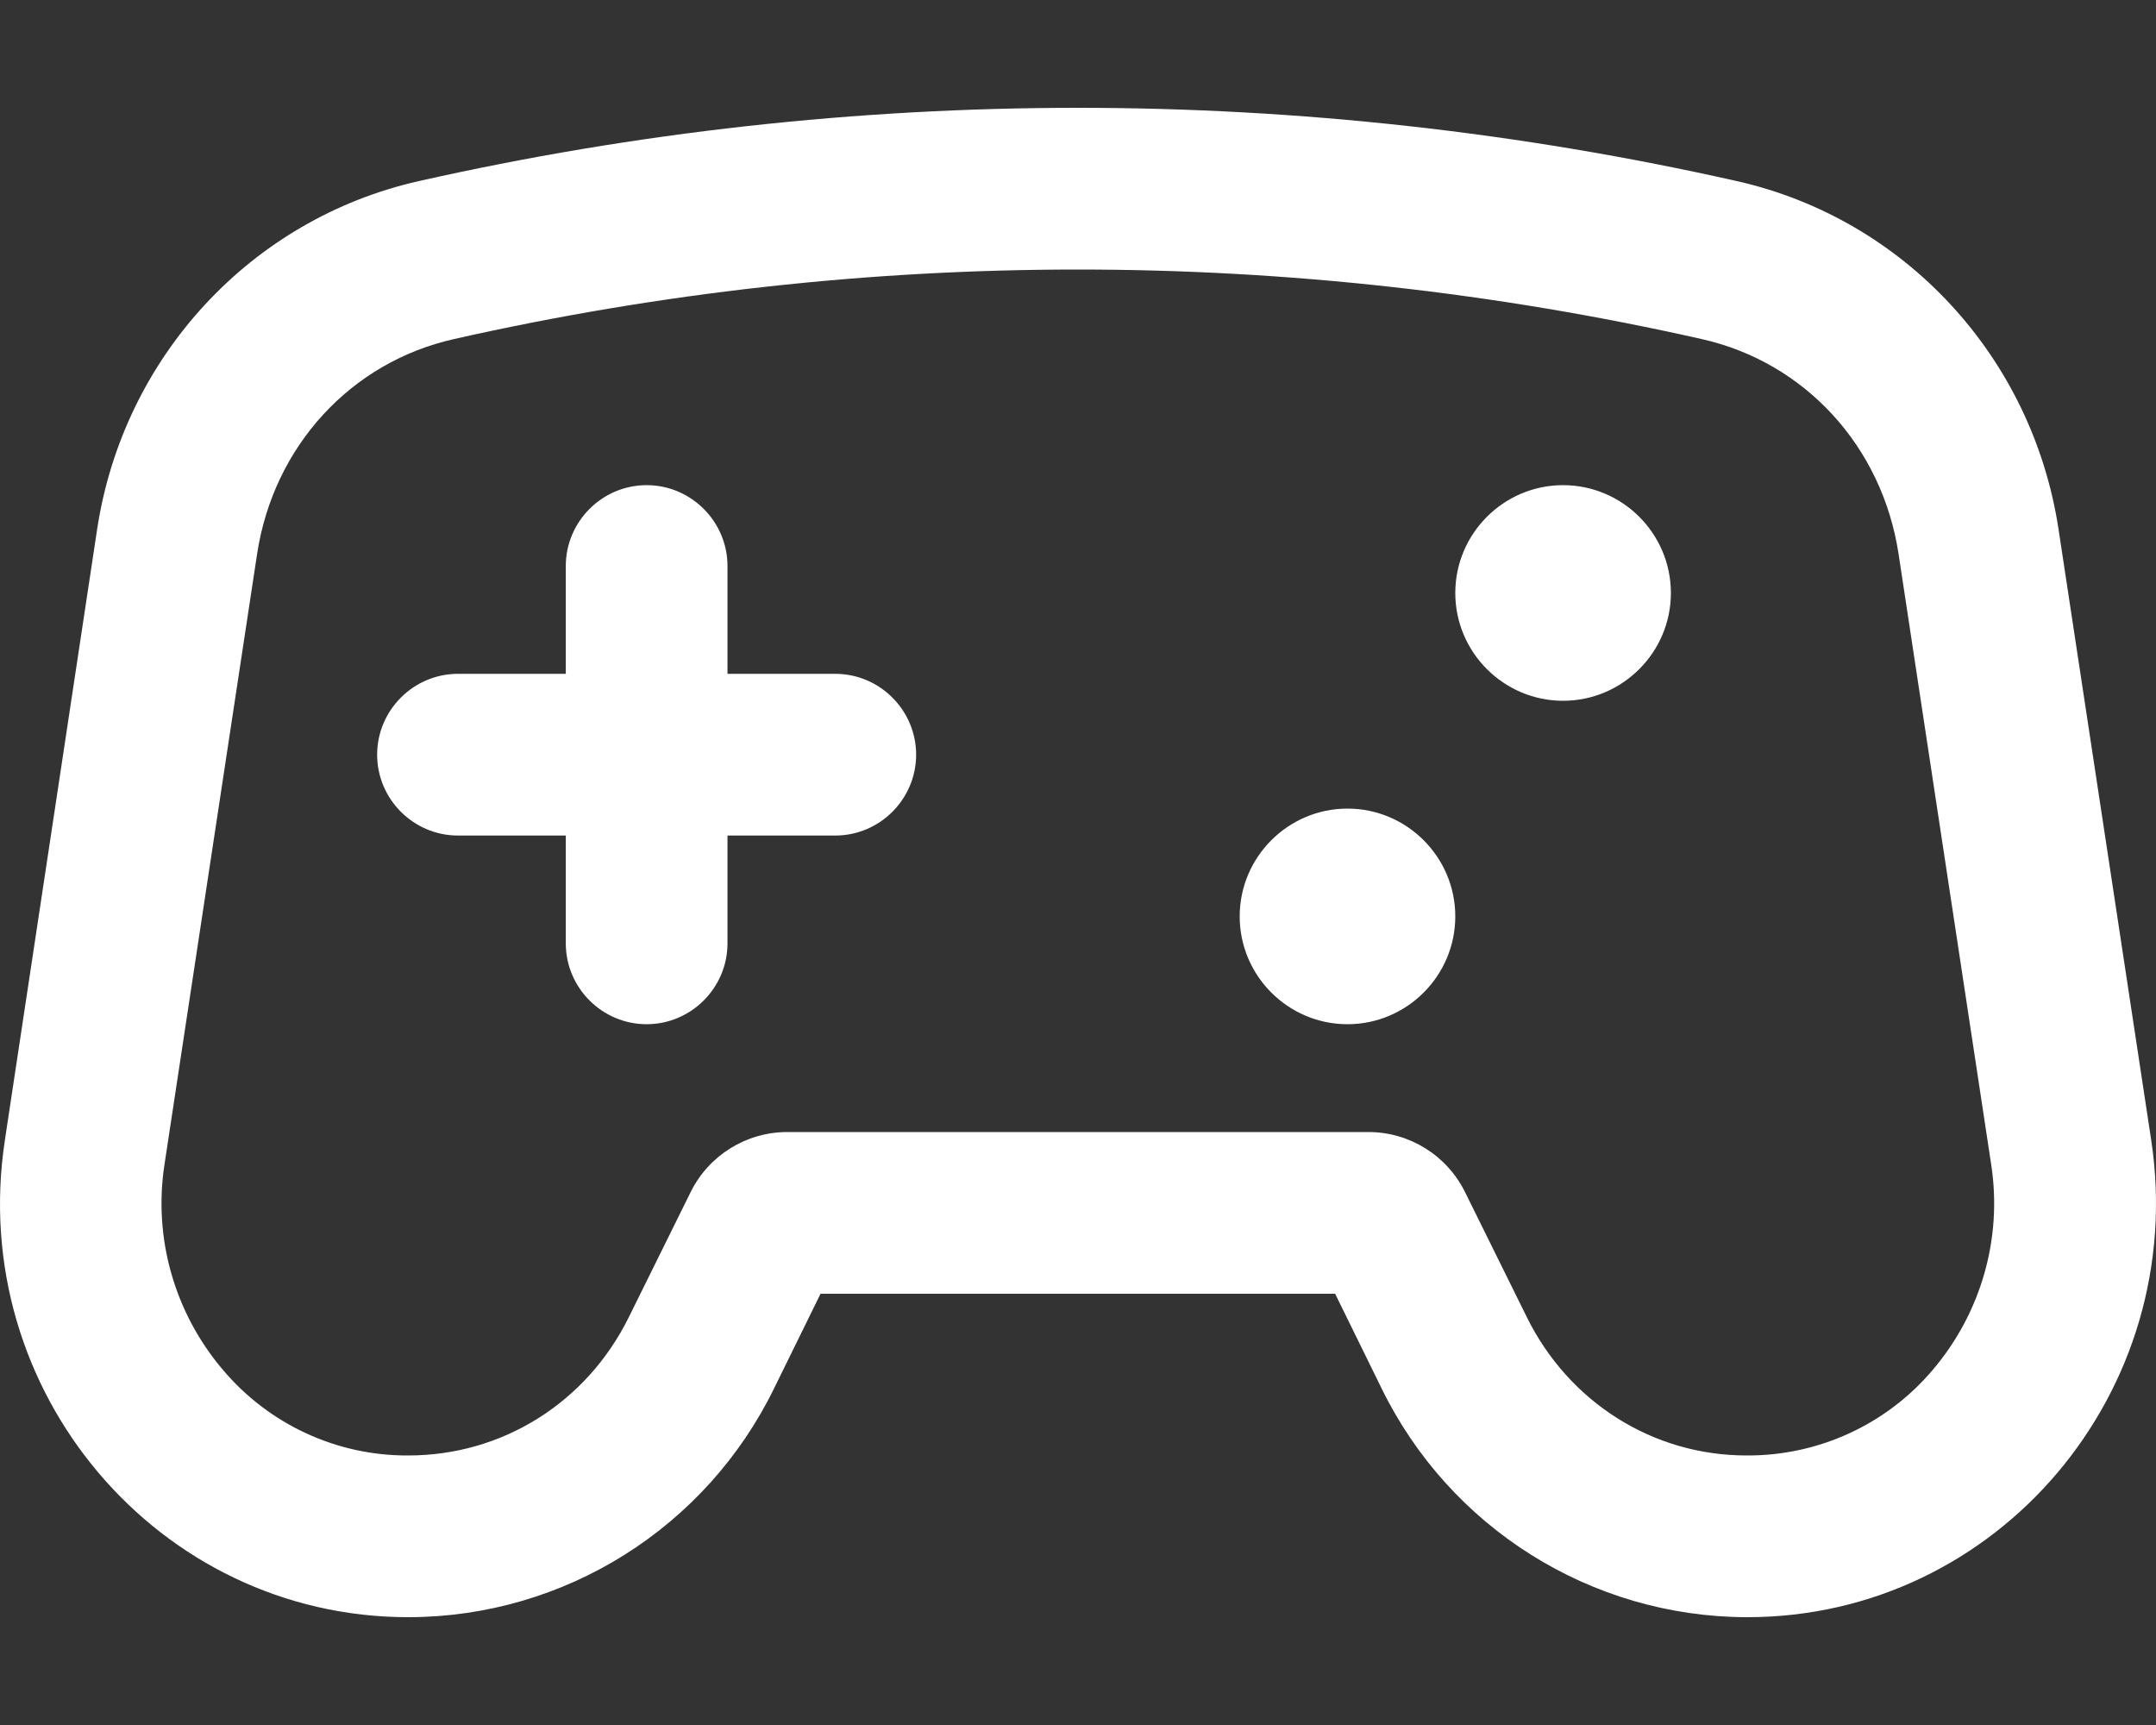 <svg xmlns="http://www.w3.org/2000/svg" fill="#ffffff" viewBox="0 0 640 512"><rect x="0" y="0" width="640" height="512" fill="#333333" stroke="none"/><!-- Font Awesome Pro 6.0.0-alpha2 by @fontawesome - https://fontawesome.com License - https://fontawesome.com/license (Commercial License) --><path d="M638.574 338.375L611.074 157.125C603.324 106 565.45 65 515.575 53.75C386.826 24.75 253.076 24.75 124.327 53.75C74.452 65 36.578 106 28.828 157.125L1.453 338.375C-9.922 412.875 46.953 480 121.202 480H121.452C167.577 479.875 209.577 453.5 229.826 412L243.576 384H396.326L410.075 412C430.325 453.5 472.325 479.875 518.45 480H518.7C593.074 480 649.824 412.875 638.574 338.375ZM573.7 406.625C559.95 422.875 539.7 432.125 518.45 432C490.7 432 465.7 416.25 453.2 390.875L434.884 353.82C429.49 342.907 418.371 336 406.197 336H233.705C221.531 336 210.412 342.907 205.018 353.82L186.702 390.875C174.202 416.25 149.202 432 121.202 432C99.952 432.125 79.827 422.75 66.202 406.625C51.827 389.75 45.453 367.5 48.828 345.625L76.327 164.375C81.202 132.5 104.077 107.5 134.827 100.625C256.701 73.125 383.201 73.125 505.075 100.625C535.825 107.5 558.7 132.5 563.575 164.375L591.074 345.625C594.449 367.5 588.074 389.75 573.7 406.625ZM399.997 240C382.372 240 367.997 254.375 367.997 272S382.372 304 399.997 304S431.997 289.625 431.997 272S417.622 240 399.997 240ZM247.951 200H215.952V168C215.952 154.799 205.151 144 191.952 144C178.751 144 167.952 154.799 167.952 168V200H135.952C122.751 200 111.952 210.799 111.952 224C111.952 237.199 122.751 248 135.952 248H167.952V280C167.952 293.199 178.751 304 191.952 304C205.151 304 215.952 293.199 215.952 280V248H247.951C261.151 248 271.951 237.199 271.951 224C271.951 210.799 261.151 200 247.951 200ZM463.997 144C446.372 144 431.997 158.375 431.997 176S446.372 208 463.997 208C481.622 208 495.997 193.625 495.997 176S481.622 144 463.997 144Z"/></svg>